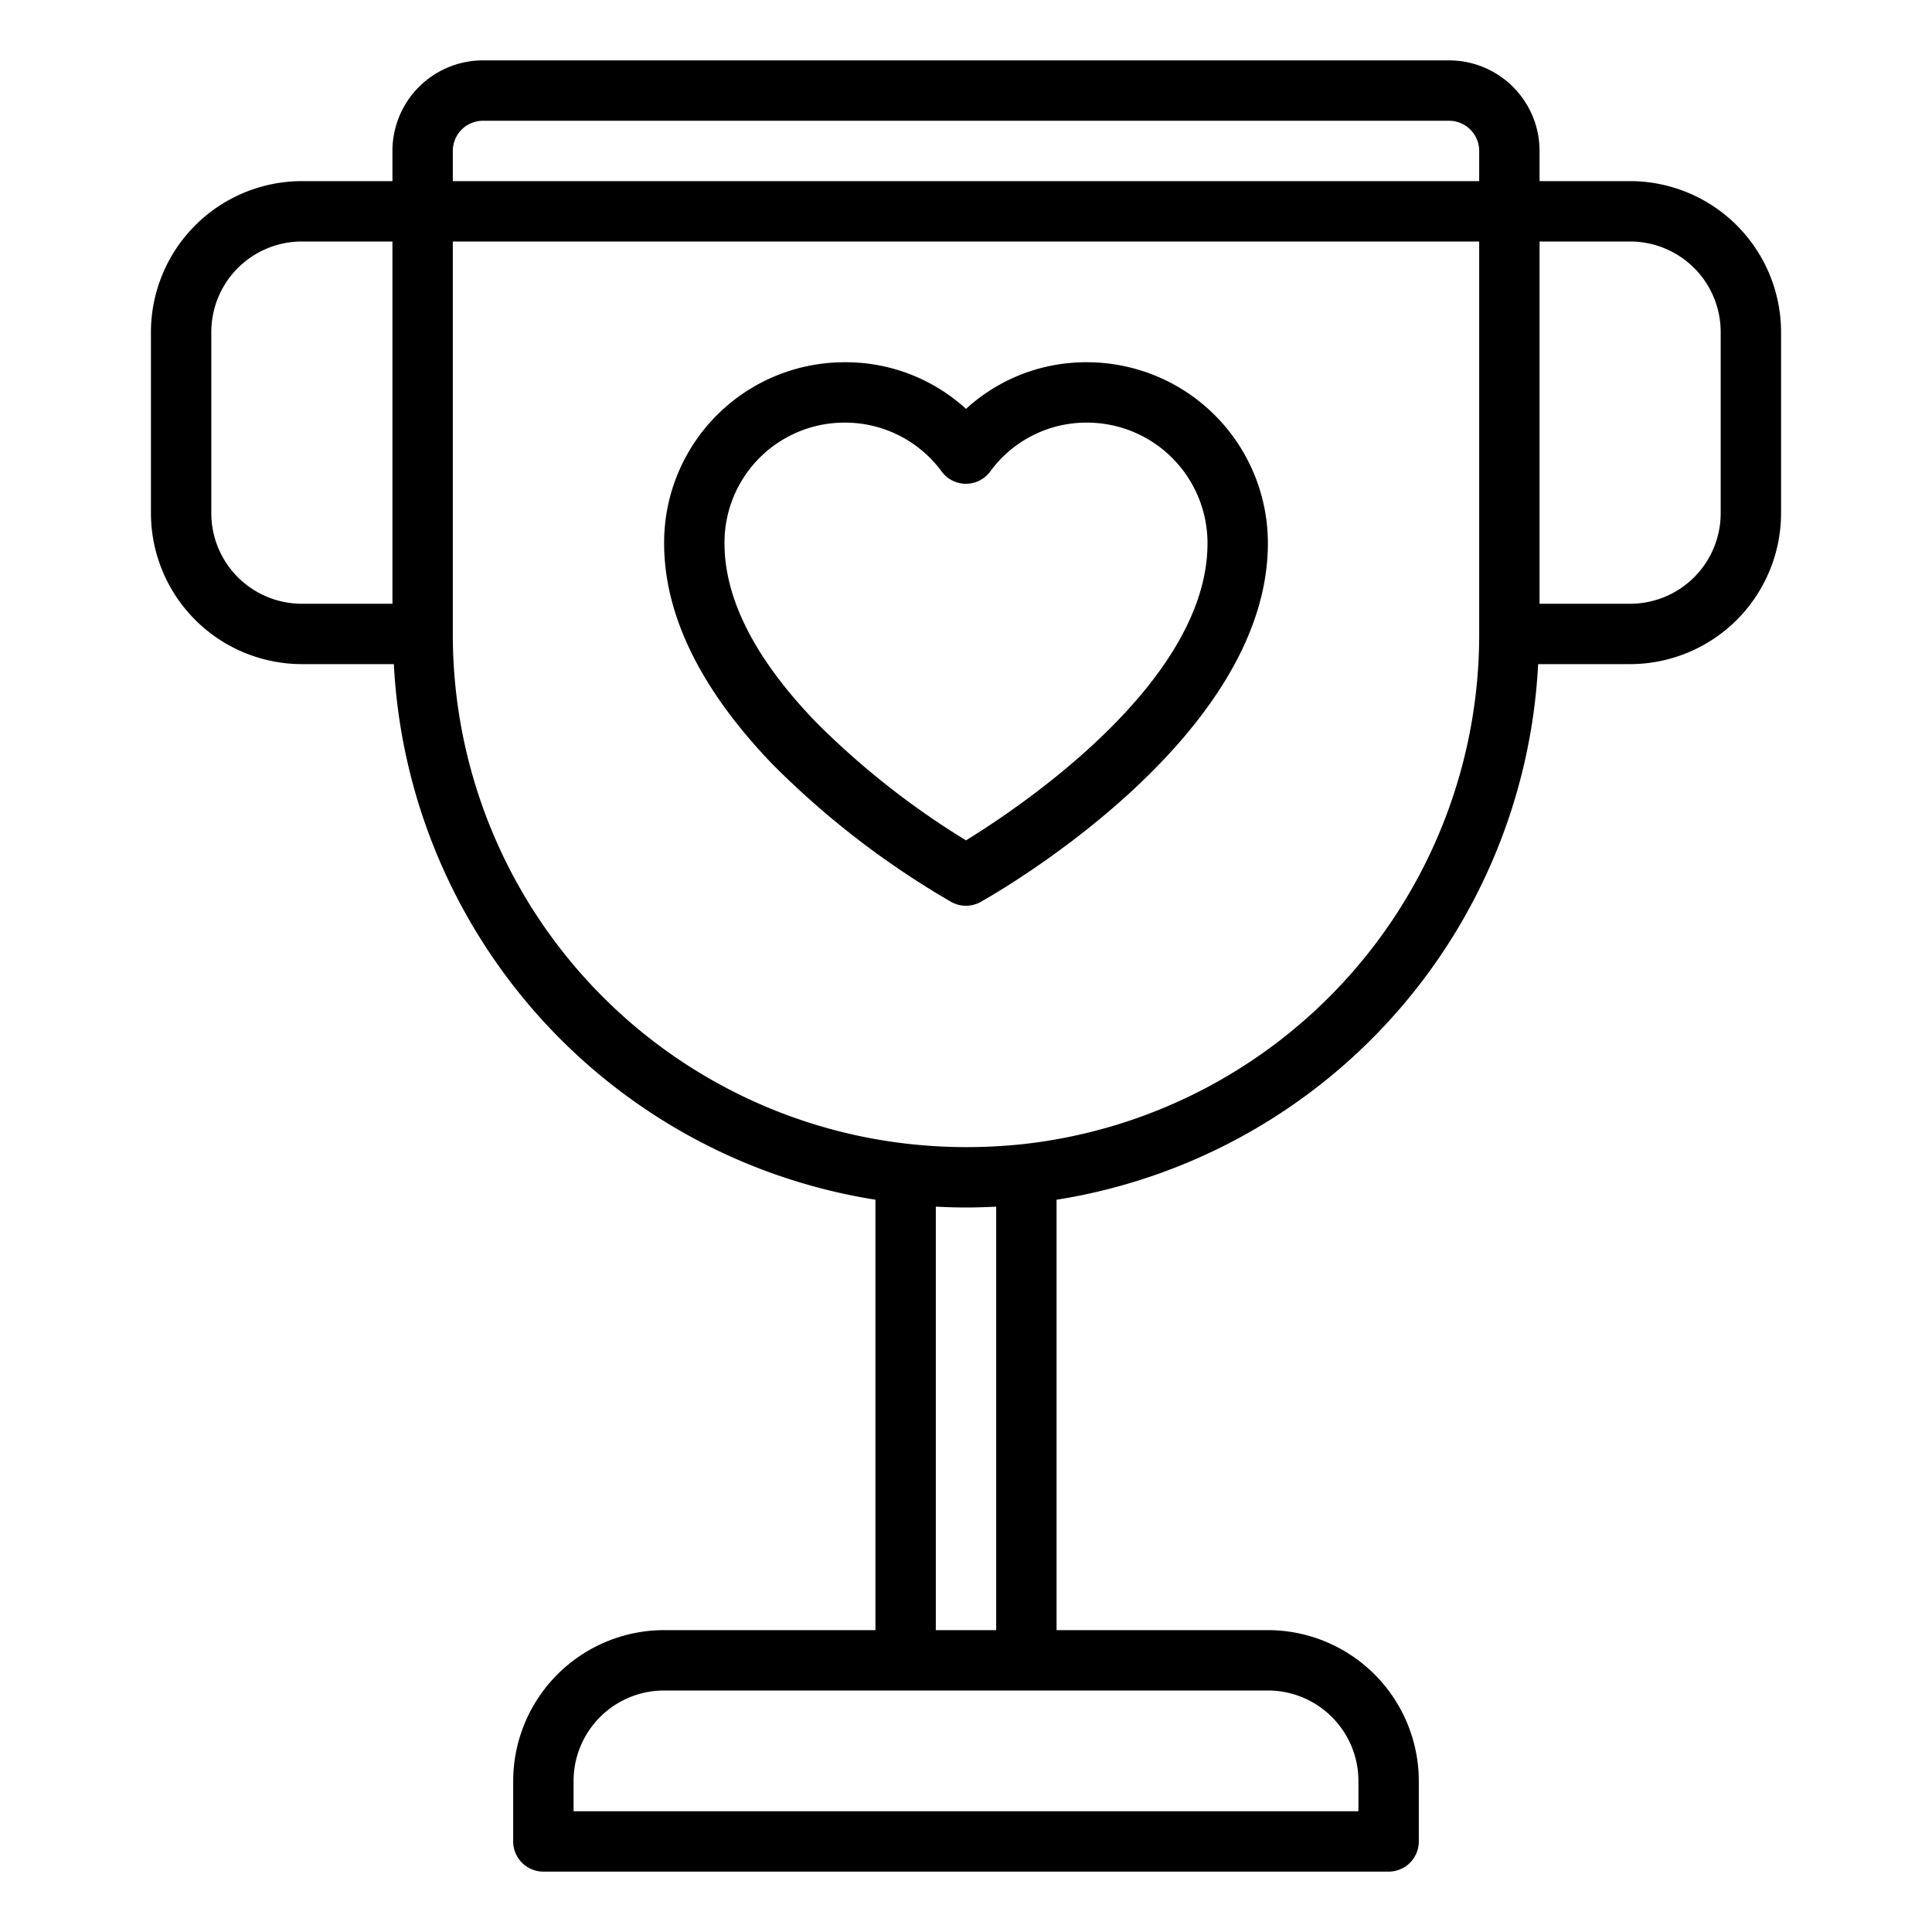 <svg xmlns="http://www.w3.org/2000/svg" viewBox="0 0 64 64" x="0px" y="0px"><title>Trophy-Love</title><g><path d="M36.005,12h-.014A5.884,5.884,0,0,0,32,13.545,5.9,5.9,0,0,0,28.018,12H28a5.976,5.976,0,0,0-6,5.993c0,2.375,1.2,4.829,3.567,7.3a28.44,28.44,0,0,0,5.946,4.586,1,1,0,0,0,.97,0C32.874,29.658,42,24.516,42,18a5.994,5.994,0,0,0-5.992-6ZM32,27.838a26.679,26.679,0,0,1-4.99-3.937C25.011,21.823,24,19.837,24,18A3.974,3.974,0,0,1,28,14h.012A3.97,3.97,0,0,1,31.2,15.628a1,1,0,0,0,1.6-.005A3.94,3.94,0,0,1,35.993,14H36A3.993,3.993,0,0,1,40,18C40,22.587,33.8,26.73,32,27.838Z"></path><path d="M54,6H51V5a3,3,0,0,0-3-3H16a3,3,0,0,0-3,3V6H10a5.006,5.006,0,0,0-5,5v6a5.006,5.006,0,0,0,5,5h3.047A18.944,18.944,0,0,0,29,39.742V54H22a5.006,5.006,0,0,0-5,5v2a1,1,0,0,0,1,1H46a1,1,0,0,0,1-1V59a5.006,5.006,0,0,0-5-5H35V39.743A18.945,18.945,0,0,0,50.953,22H54a5.006,5.006,0,0,0,5-5V11A5.006,5.006,0,0,0,54,6ZM15,5a1,1,0,0,1,1-1H48a1,1,0,0,1,1,1V6H15ZM7,17V11a3,3,0,0,1,3-3h3V20H10A3,3,0,0,1,7,17ZM45,59v1H19V59a3,3,0,0,1,3-3H42A3,3,0,0,1,45,59ZM31,54V39.974c.018,0,.035,0,.053,0,.319.016.634.026.947.026s.628-.01.948-.026c.017,0,.034,0,.052,0V54Zm2.894-16.1A17.819,17.819,0,0,1,32,38c-.307,0-.615-.009-.929-.026s-.631-.044-.96-.079A16.977,16.977,0,0,1,15,21V8H49V21A16.977,16.977,0,0,1,33.894,37.9ZM57,17a3,3,0,0,1-3,3H51V8h3a3,3,0,0,1,3,3Z"></path></g></svg>